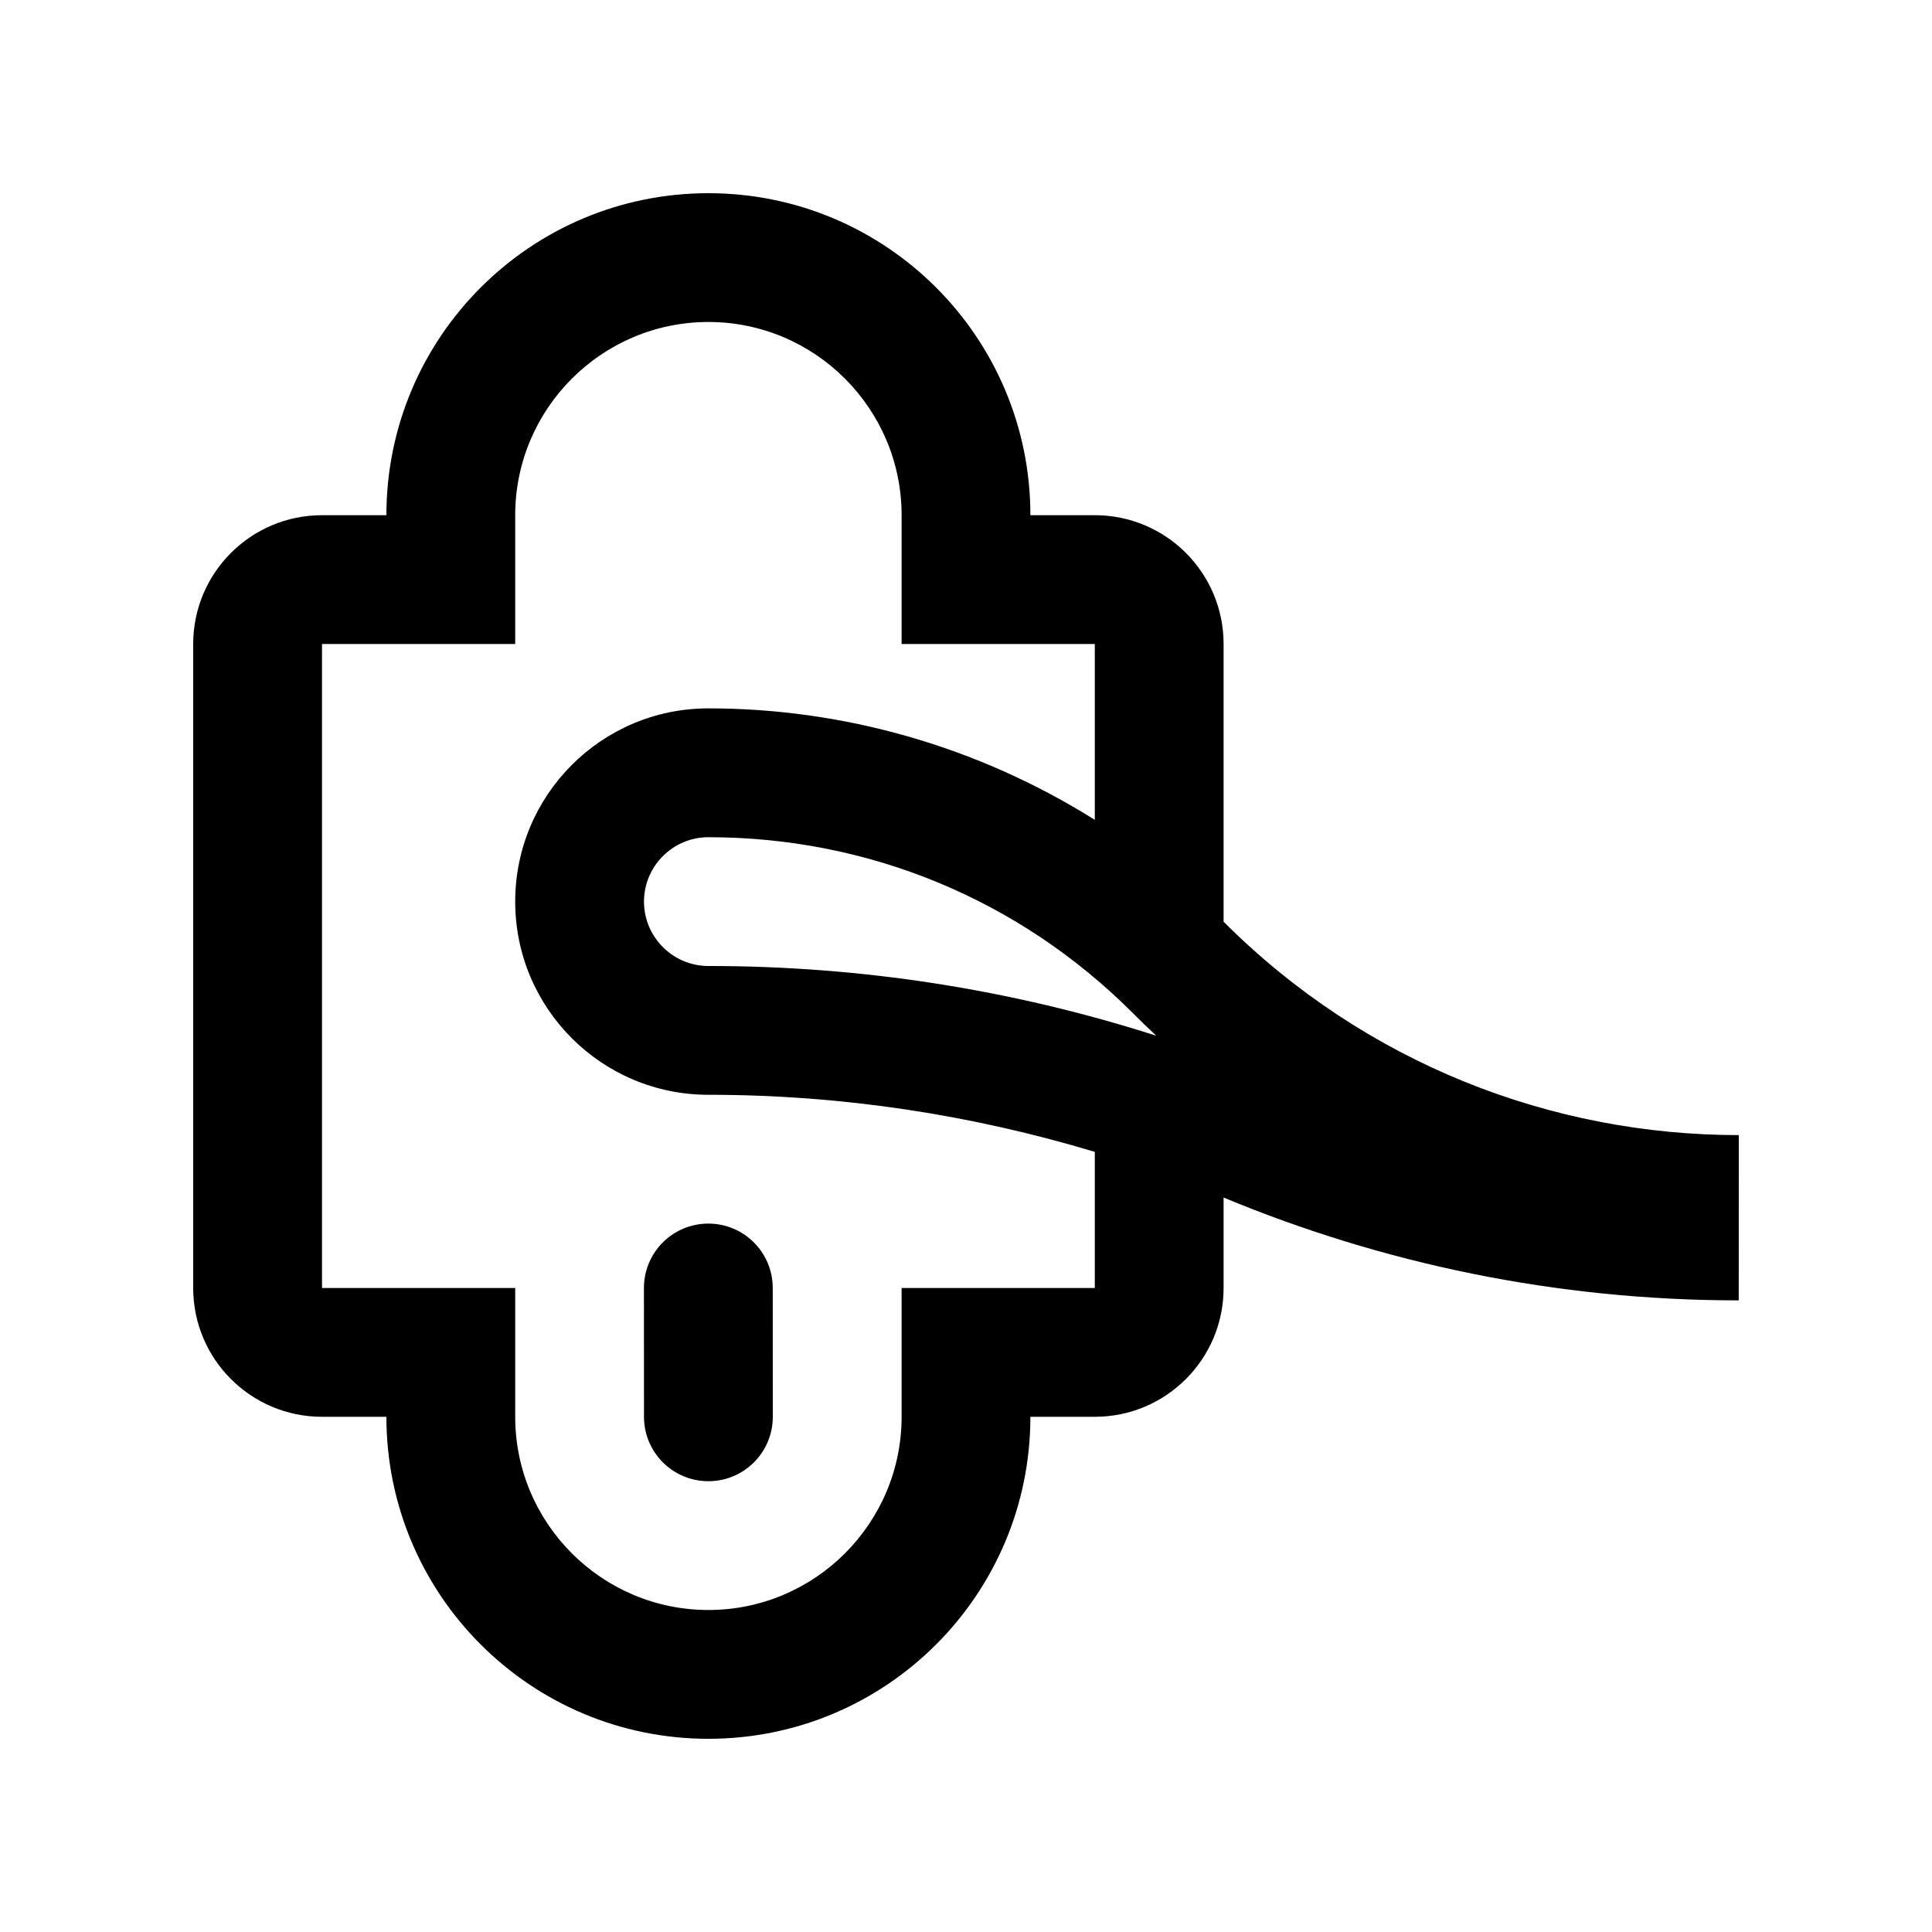 <?xml version="1.0" encoding="utf-8"?>
<!-- Generator: Adobe Illustrator 16.0.0, SVG Export Plug-In . SVG Version: 6.00 Build 0)  -->
<!DOCTYPE svg PUBLIC "-//W3C//DTD SVG 1.0//EN" "http://www.w3.org/TR/2001/REC-SVG-20010904/DTD/svg10.dtd">
<svg version="1.0" id="Layer_1" xmlns="http://www.w3.org/2000/svg" xmlns:xlink="http://www.w3.org/1999/xlink" x="0px" y="0px"
	 width="100px" height="100px" viewBox="0 0 100 100" enable-background="new 0 0 100 100" xml:space="preserve">
<path d="M39.997,66.667c0-1.843-1.491-3.334-3.334-3.334c-1.842,0-3.333,1.491-3.333,3.334l0.003,6.666
	c0,1.843,1.491,3.334,3.334,3.334c1.842,0,3.333-1.491,3.333-3.334L39.997,66.667z"/>
<path d="M63.333,47.708V33.333c0-3.682-2.984-6.667-6.666-6.667h-3.334C53.333,17.461,45.872,10,36.667,10
	C27.461,10,20,17.461,20,26.667h-3.333c-3.682,0-6.667,2.985-6.667,6.667v33.333c0,3.682,2.988,6.666,6.667,6.666H20
	C20,82.539,27.461,90,36.667,90c9.205,0,16.666-7.461,16.666-16.667h3.334c3.682,0,6.666-2.984,6.666-6.666v-4.682
	c8.217,3.415,17.221,5.322,26.664,5.322L90,58.753C80.352,58.753,70.693,55.071,63.333,47.708z M56.667,66.667h-10v6.666
	c0,5.515-4.486,10-10,10c-5.515,0-10-4.485-10-10v-6.666h-10V33.333h10v-6.667c0-5.514,4.485-10,10-10c5.514,0,10,4.486,10,10v6.667
	h10v9.102c-6.101-3.826-13.047-5.77-20-5.77c-5.524,0-10,4.477-10,10.001c0,5.523,4.476,10,10,10c6.953,0,13.662,1.048,20,2.955
	V66.667z M36.667,50c-1.836,0-3.334-1.497-3.334-3.333c0-1.837,1.498-3.333,3.334-3.333c8.294,0,16.094,3.229,21.953,9.088
	c0.403,0.407,0.813,0.801,1.23,1.188C52.363,51.211,44.593,50,36.667,50z"/>
</svg>
